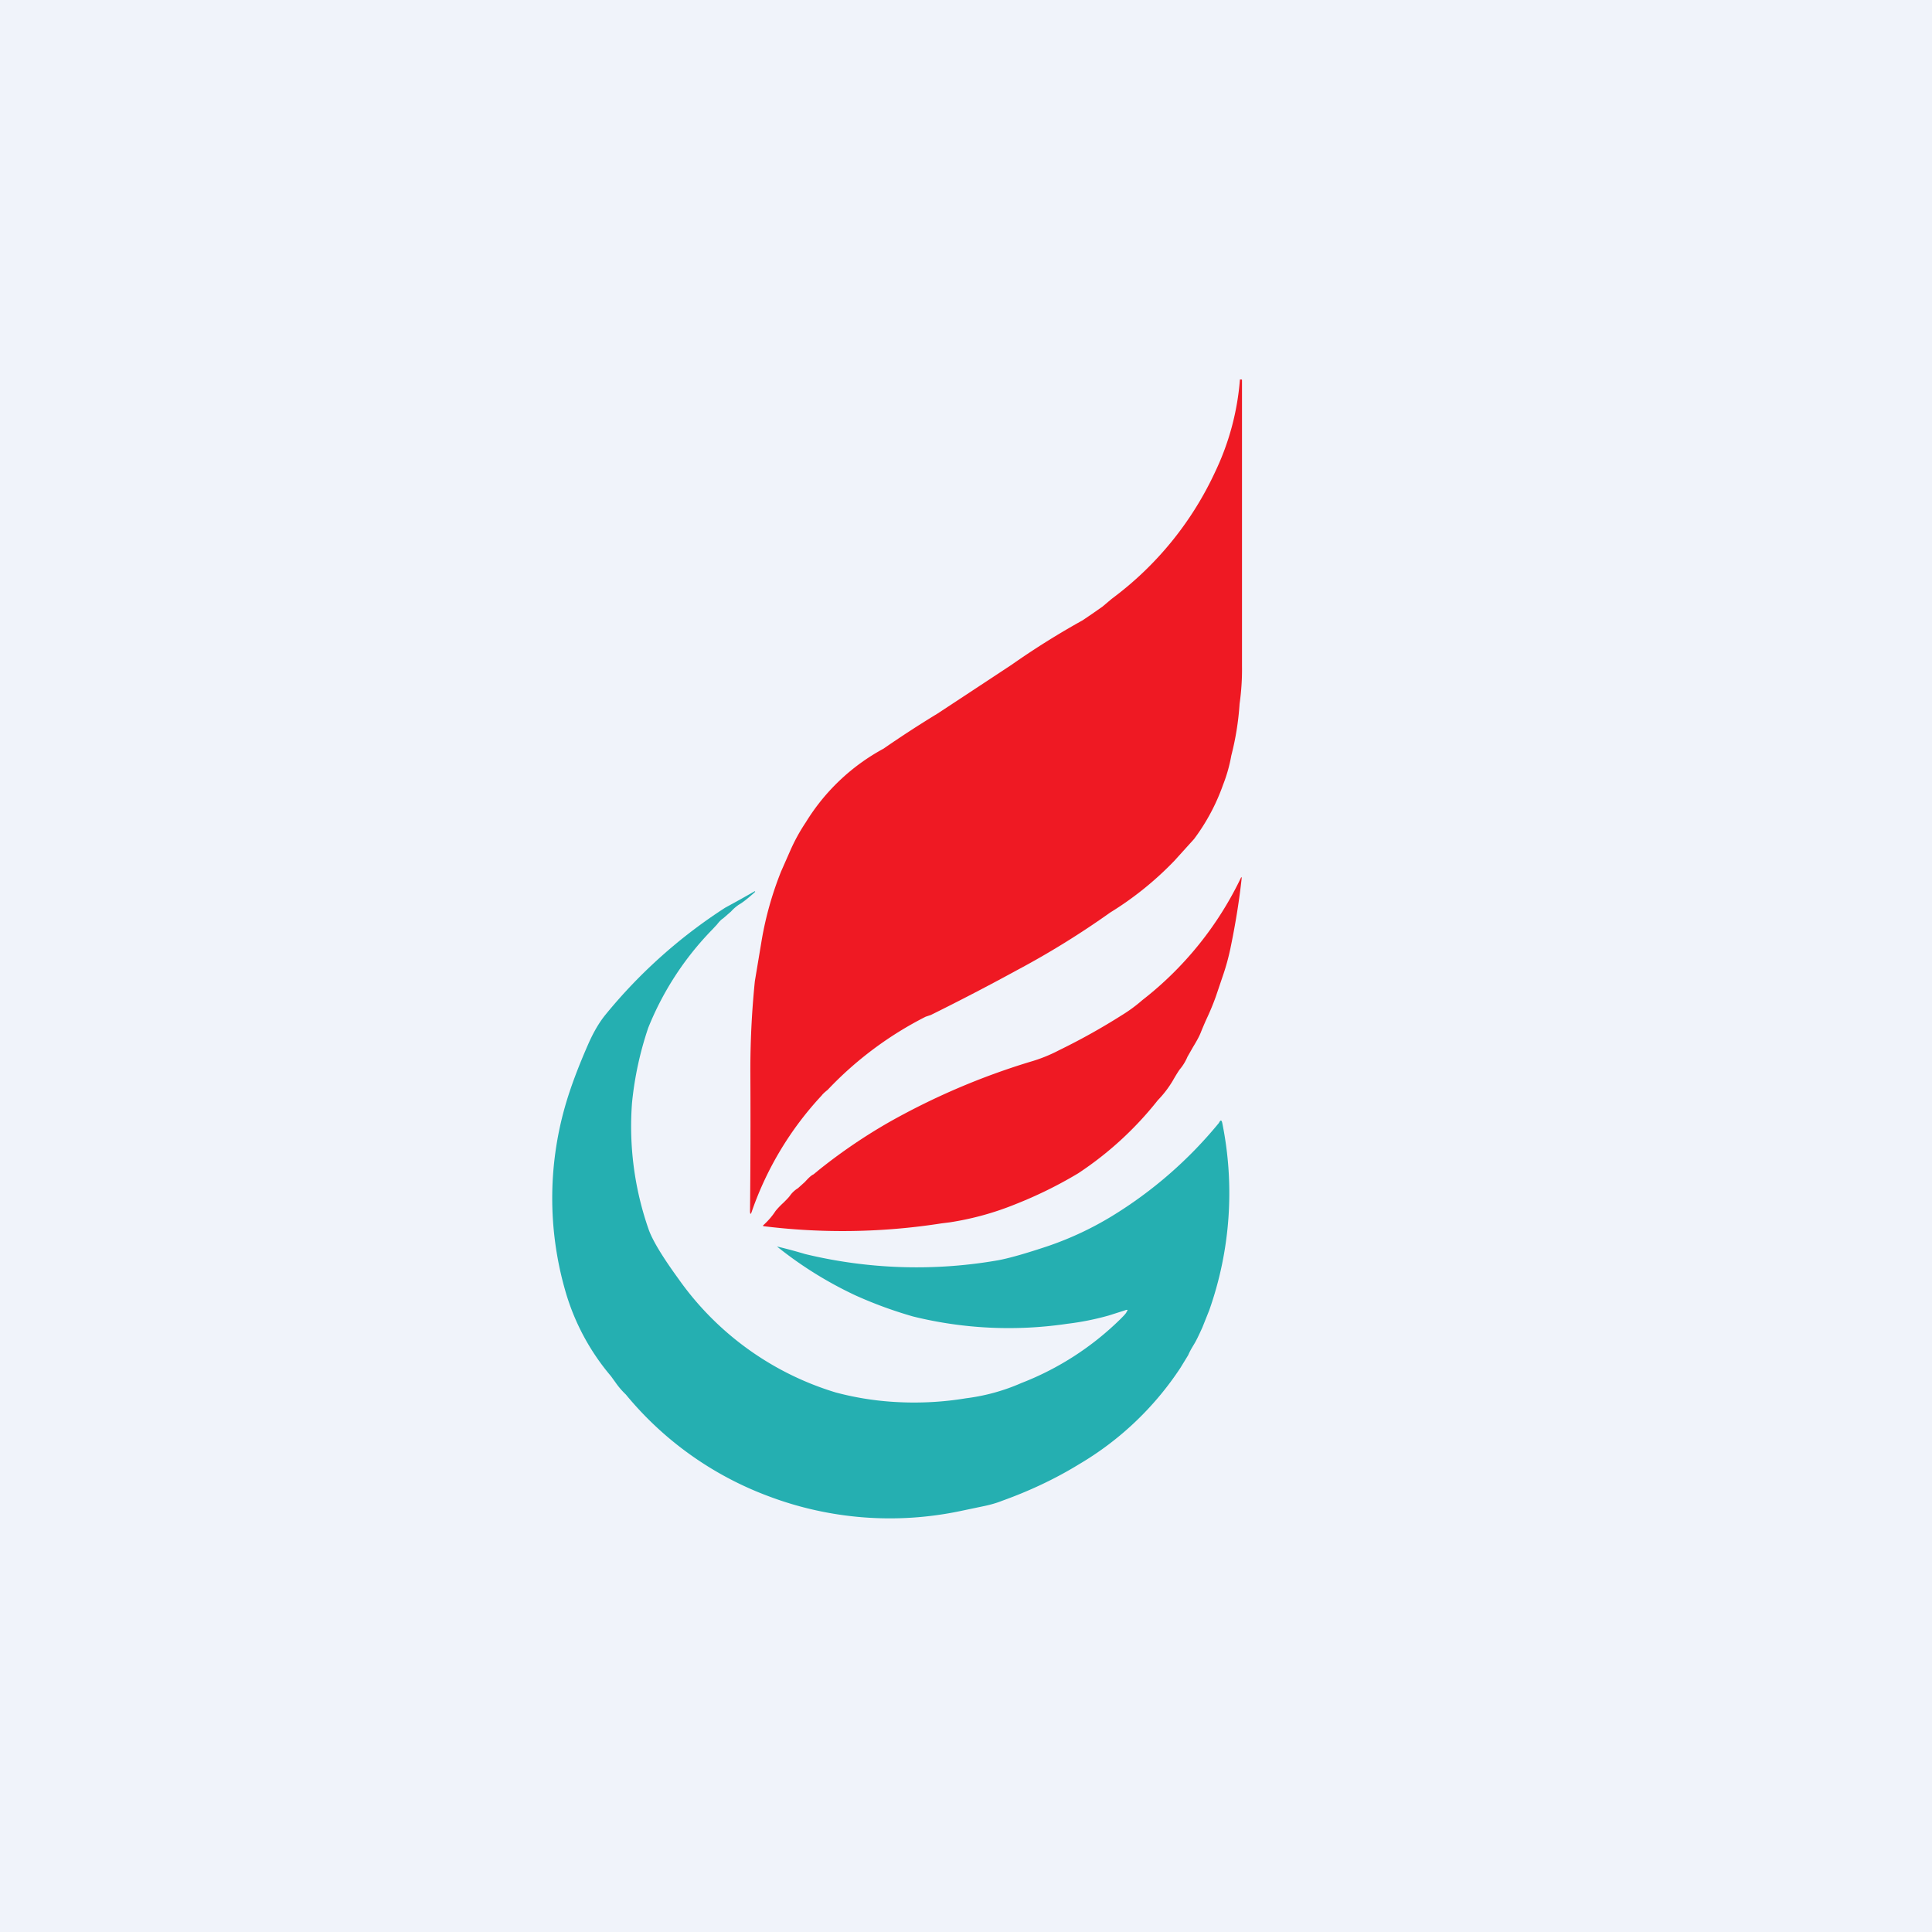 <!-- by TradingView --><svg width="56" height="56" viewBox="0 0 56 56" xmlns="http://www.w3.org/2000/svg"><path fill="#F0F3FA" d="M0 0h56v56H0z"/><path d="M35.95 11h.02c.02 0 .03 0 .03.02v8.28a7.04 7.04 0 0 1-.07 1.1 8.09 8.09 0 0 1-.24 1.5 4.41 4.41 0 0 1-.24.85 5.9 5.9 0 0 1-.84 1.57l-.57.63a9.44 9.44 0 0 1-1.86 1.5 24.67 24.67 0 0 1-2.7 1.67 69.26 69.26 0 0 1-2.5 1.3l-.15.05a10.35 10.35 0 0 0-2.84 2.12c-.1.08-.15.13-.17.16a9.5 9.5 0 0 0-2.02 3.34c-.04.13-.06.12-.06 0a261 261 0 0 0 .01-3.95 25.33 25.33 0 0 1 .13-2.7l.2-1.2a9.8 9.8 0 0 1 .56-1.98l.26-.59a5.33 5.33 0 0 1 .46-.84 5.98 5.98 0 0 1 2.25-2.13 31.77 31.77 0 0 1 1.57-1.02 1197.64 1197.64 0 0 0 2.14-1.41 23.07 23.07 0 0 1 2.06-1.29l.28-.19.3-.21.26-.22a9.6 9.6 0 0 0 3.01-3.7 7.56 7.56 0 0 0 .71-2.66ZM32.51 29.43a4.36 4.36 0 0 0 .6-.44 9.91 9.91 0 0 0 2.87-3.57l.01.02v.02c-.07.65-.18 1.33-.33 2.05-.05.23-.11.46-.19.7l-.23.68a7.4 7.4 0 0 1-.27.65 10 10 0 0 0-.17.4c-.04.1-.11.23-.22.41l-.16.28c-.05.12-.12.24-.21.35-.02.02-.1.14-.22.35a3.02 3.02 0 0 1-.43.56 9.85 9.85 0 0 1-2.31 2.12 12.35 12.35 0 0 1-1.83.9 8.46 8.46 0 0 1-1.89.52l-.24.03a18.58 18.58 0 0 1-5.17.08c0-.02 0-.03.02-.04.14-.13.25-.26.34-.4.05-.06.12-.14.23-.24.1-.1.16-.16.2-.22a.8.8 0 0 1 .22-.2l.2-.18c.1-.11.18-.19.25-.22l.17-.14a15.88 15.88 0 0 1 2.05-1.39 20.4 20.4 0 0 1 4.05-1.73 4.46 4.46 0 0 0 .85-.34 18.64 18.64 0 0 0 1.81-1.01Z" fill="#EF1923"/><path d="M32.65 38.03c.05-.06.04-.08-.04-.05l-.47.15a7.86 7.86 0 0 1-1.2.24 11.58 11.58 0 0 1-4.47-.21 12.23 12.23 0 0 1-1.69-.62 11.26 11.26 0 0 1-2.26-1.41c.17.04.45.11.82.22a13.76 13.76 0 0 0 5.59.18c.32-.06.82-.2 1.5-.43a9.39 9.39 0 0 0 1.8-.85 12.3 12.3 0 0 0 3.1-2.7c.05-.1.08-.09.1.01a10.21 10.21 0 0 1-.38 5.42l-.2.5c-.1.22-.18.39-.25.5-.04.07-.1.16-.16.3l-.22.36a8.96 8.96 0 0 1-2.94 2.8c-.7.43-1.45.78-2.23 1.06-.2.08-.4.13-.6.17l-.62.13a9.95 9.95 0 0 1-5.55-.43 9.77 9.77 0 0 1-4.14-2.95 2.26 2.26 0 0 1-.3-.35l-.13-.18a6.64 6.64 0 0 1-1.34-2.53 9.7 9.7 0 0 1 0-5.26c.16-.57.4-1.2.7-1.88.14-.31.3-.59.49-.82a14.87 14.87 0 0 1 3.46-3.09 37.05 37.05 0 0 0 .86-.48l.01.02c-.22.2-.38.32-.47.37-.06.04-.14.1-.23.2l-.23.2c-.05.03-.11.09-.18.18l-.14.15a8.73 8.73 0 0 0-1.85 2.84 9.77 9.77 0 0 0-.47 2.17 9.04 9.04 0 0 0 .49 3.7c.12.32.4.78.85 1.4a8.64 8.64 0 0 0 4.56 3.3 8.56 8.56 0 0 0 1.62.27c.71.05 1.44.02 2.16-.1.56-.07 1.1-.22 1.6-.44a8.45 8.45 0 0 0 2.87-1.85c.08-.08.15-.15.18-.2Z" fill="#25AFB1"/></svg>